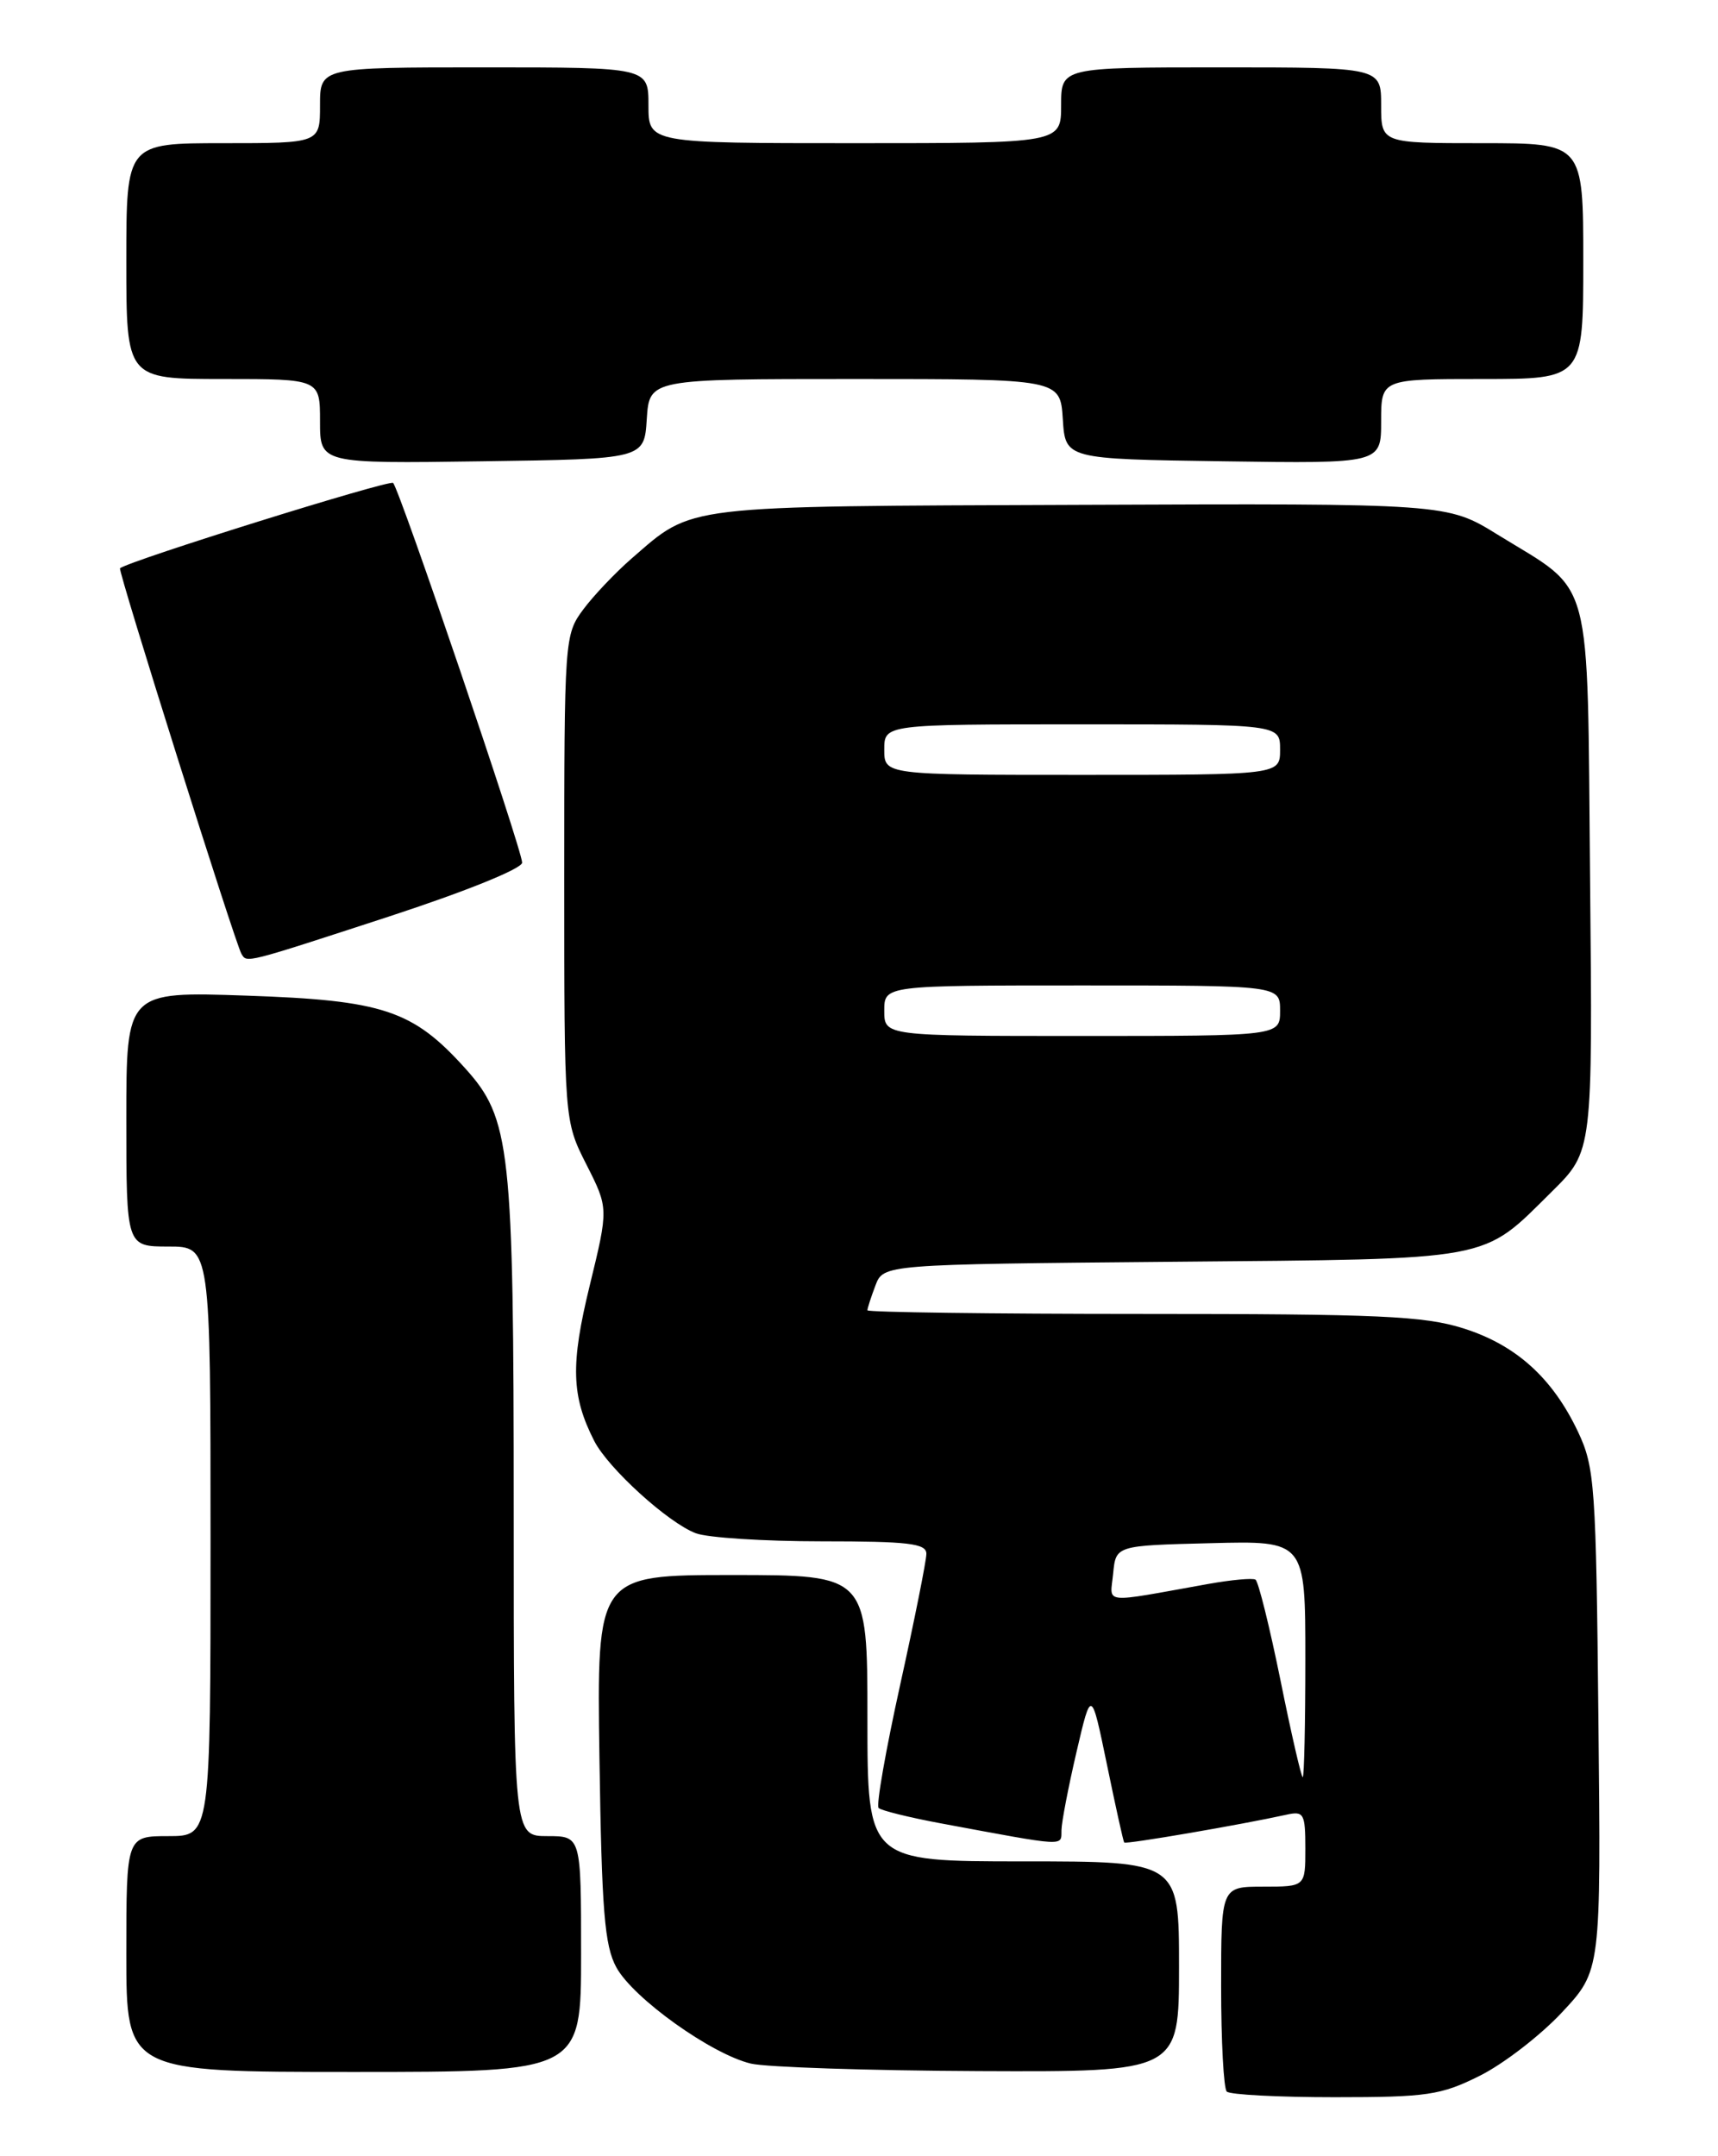 <?xml version="1.0" encoding="UTF-8" standalone="no"?>
<!DOCTYPE svg PUBLIC "-//W3C//DTD SVG 1.1//EN" "http://www.w3.org/Graphics/SVG/1.1/DTD/svg11.dtd" >
<svg xmlns="http://www.w3.org/2000/svg" xmlns:xlink="http://www.w3.org/1999/xlink" version="1.1" viewBox="0 0 204 256">
 <g >
 <path fill="currentColor"
d=" M 175.70 246.46 C 178.51 245.06 182.90 241.68 185.46 238.94 C 190.11 233.97 190.11 233.97 189.80 204.23 C 189.52 176.35 189.37 174.22 187.38 170.00 C 184.35 163.60 180.01 159.68 173.75 157.71 C 169.09 156.24 163.70 156.00 135.66 156.00 C 117.70 156.00 103.00 155.80 103.00 155.57 C 103.00 155.33 103.43 154.00 103.95 152.63 C 104.90 150.12 104.90 150.12 139.20 149.81 C 177.80 149.46 175.82 149.83 184.31 141.44 C 189.12 136.68 189.12 136.68 188.81 104.42 C 188.45 67.36 189.31 70.56 177.82 63.47 C 171.83 59.77 171.83 59.77 128.26 59.94 C 80.54 60.12 82.40 59.90 75.00 66.31 C 73.08 67.98 70.49 70.70 69.25 72.37 C 67.04 75.34 67.00 75.88 67.00 104.23 C 67.00 133.07 67.00 133.07 69.63 138.26 C 72.26 143.45 72.26 143.45 70.03 152.61 C 67.73 162.01 67.84 165.75 70.56 171.08 C 72.22 174.33 79.32 180.79 82.62 182.04 C 84.00 182.57 90.73 183.00 97.57 183.00 C 107.88 183.00 110.00 183.25 110.00 184.48 C 110.00 185.29 108.60 192.29 106.89 200.03 C 105.18 207.78 104.02 214.36 104.33 214.66 C 104.63 214.96 107.94 215.78 111.69 216.48 C 126.81 219.29 126.00 219.24 126.04 217.30 C 126.06 216.31 126.87 212.12 127.83 208.00 C 129.58 200.50 129.58 200.50 131.44 209.50 C 132.46 214.45 133.38 218.62 133.49 218.76 C 133.67 219.00 147.41 216.64 152.75 215.46 C 154.82 215.00 155.00 215.31 155.00 219.48 C 155.00 224.00 155.00 224.00 150.00 224.00 C 145.00 224.00 145.00 224.00 145.00 235.83 C 145.00 242.34 145.30 247.97 145.67 248.33 C 146.03 248.70 151.79 249.00 158.47 249.00 C 169.46 249.00 171.09 248.76 175.70 246.46 Z  M 69.00 232.00 C 69.00 218.00 69.00 218.00 65.00 218.00 C 61.00 218.00 61.00 218.00 61.00 179.55 C 61.00 136.16 60.63 132.81 55.21 126.81 C 49.00 119.93 45.47 118.76 29.25 118.21 C 15.00 117.72 15.00 117.72 15.00 132.86 C 15.00 148.00 15.00 148.00 20.00 148.00 C 25.00 148.00 25.00 148.00 25.00 183.00 C 25.00 218.00 25.00 218.00 20.00 218.00 C 15.00 218.00 15.00 218.00 15.00 232.00 C 15.00 246.00 15.00 246.00 42.00 246.00 C 69.00 246.00 69.00 246.00 69.00 232.00 Z  M 140.00 233.50 C 140.00 221.00 140.00 221.00 121.50 221.00 C 103.00 221.00 103.00 221.00 103.00 204.00 C 103.00 187.00 103.00 187.00 86.93 187.00 C 70.86 187.00 70.86 187.00 71.18 208.75 C 71.45 226.88 71.78 231.01 73.19 233.59 C 75.21 237.27 84.49 243.90 89.17 245.01 C 91.00 245.44 103.19 245.84 116.25 245.90 C 140.00 246.00 140.00 246.00 140.00 233.50 Z  M 46.15 108.83 C 55.30 105.84 62.00 103.13 62.00 102.42 C 62.00 100.91 47.46 58.12 46.68 57.34 C 46.25 56.92 15.41 66.55 14.25 67.47 C 13.97 67.69 27.94 112.04 28.67 113.25 C 29.33 114.35 28.95 114.44 46.15 108.83 Z  M 76.80 49.75 C 77.11 45.00 77.11 45.00 101.50 45.00 C 125.89 45.00 125.89 45.00 126.20 49.75 C 126.50 54.50 126.50 54.50 145.25 54.77 C 164.00 55.04 164.00 55.04 164.00 50.02 C 164.00 45.00 164.00 45.00 176.00 45.00 C 188.00 45.00 188.00 45.00 188.00 31.00 C 188.00 17.00 188.00 17.00 176.00 17.00 C 164.00 17.00 164.00 17.00 164.00 12.50 C 164.00 8.00 164.00 8.00 145.00 8.00 C 126.00 8.00 126.00 8.00 126.00 12.50 C 126.00 17.00 126.00 17.00 101.50 17.00 C 77.00 17.00 77.00 17.00 77.00 12.50 C 77.00 8.00 77.00 8.00 57.50 8.00 C 38.00 8.00 38.00 8.00 38.00 12.50 C 38.00 17.00 38.00 17.00 26.50 17.00 C 15.00 17.00 15.00 17.00 15.00 31.00 C 15.00 45.00 15.00 45.00 26.50 45.00 C 38.00 45.00 38.00 45.00 38.00 50.02 C 38.00 55.04 38.00 55.04 57.25 54.77 C 76.50 54.50 76.50 54.50 76.80 49.75 Z  M 152.04 199.46 C 150.75 193.12 149.42 187.76 149.08 187.55 C 148.74 187.34 146.22 187.57 143.48 188.06 C 130.56 190.37 131.83 190.51 132.18 186.81 C 132.50 183.50 132.50 183.50 143.75 183.22 C 155.00 182.93 155.00 182.93 155.00 196.97 C 155.00 204.69 154.86 211.00 154.69 211.00 C 154.52 211.00 153.32 205.81 152.04 199.46 Z  M 105.00 120.00 C 105.00 117.00 105.00 117.00 128.50 117.00 C 152.00 117.00 152.00 117.00 152.00 120.00 C 152.00 123.00 152.00 123.00 128.50 123.00 C 105.00 123.00 105.00 123.00 105.00 120.00 Z  M 105.00 89.00 C 105.00 86.00 105.00 86.00 128.50 86.00 C 152.00 86.00 152.00 86.00 152.00 89.00 C 152.00 92.00 152.00 92.00 128.50 92.00 C 105.00 92.00 105.00 92.00 105.00 89.00 Z "/>
</g>
</svg>